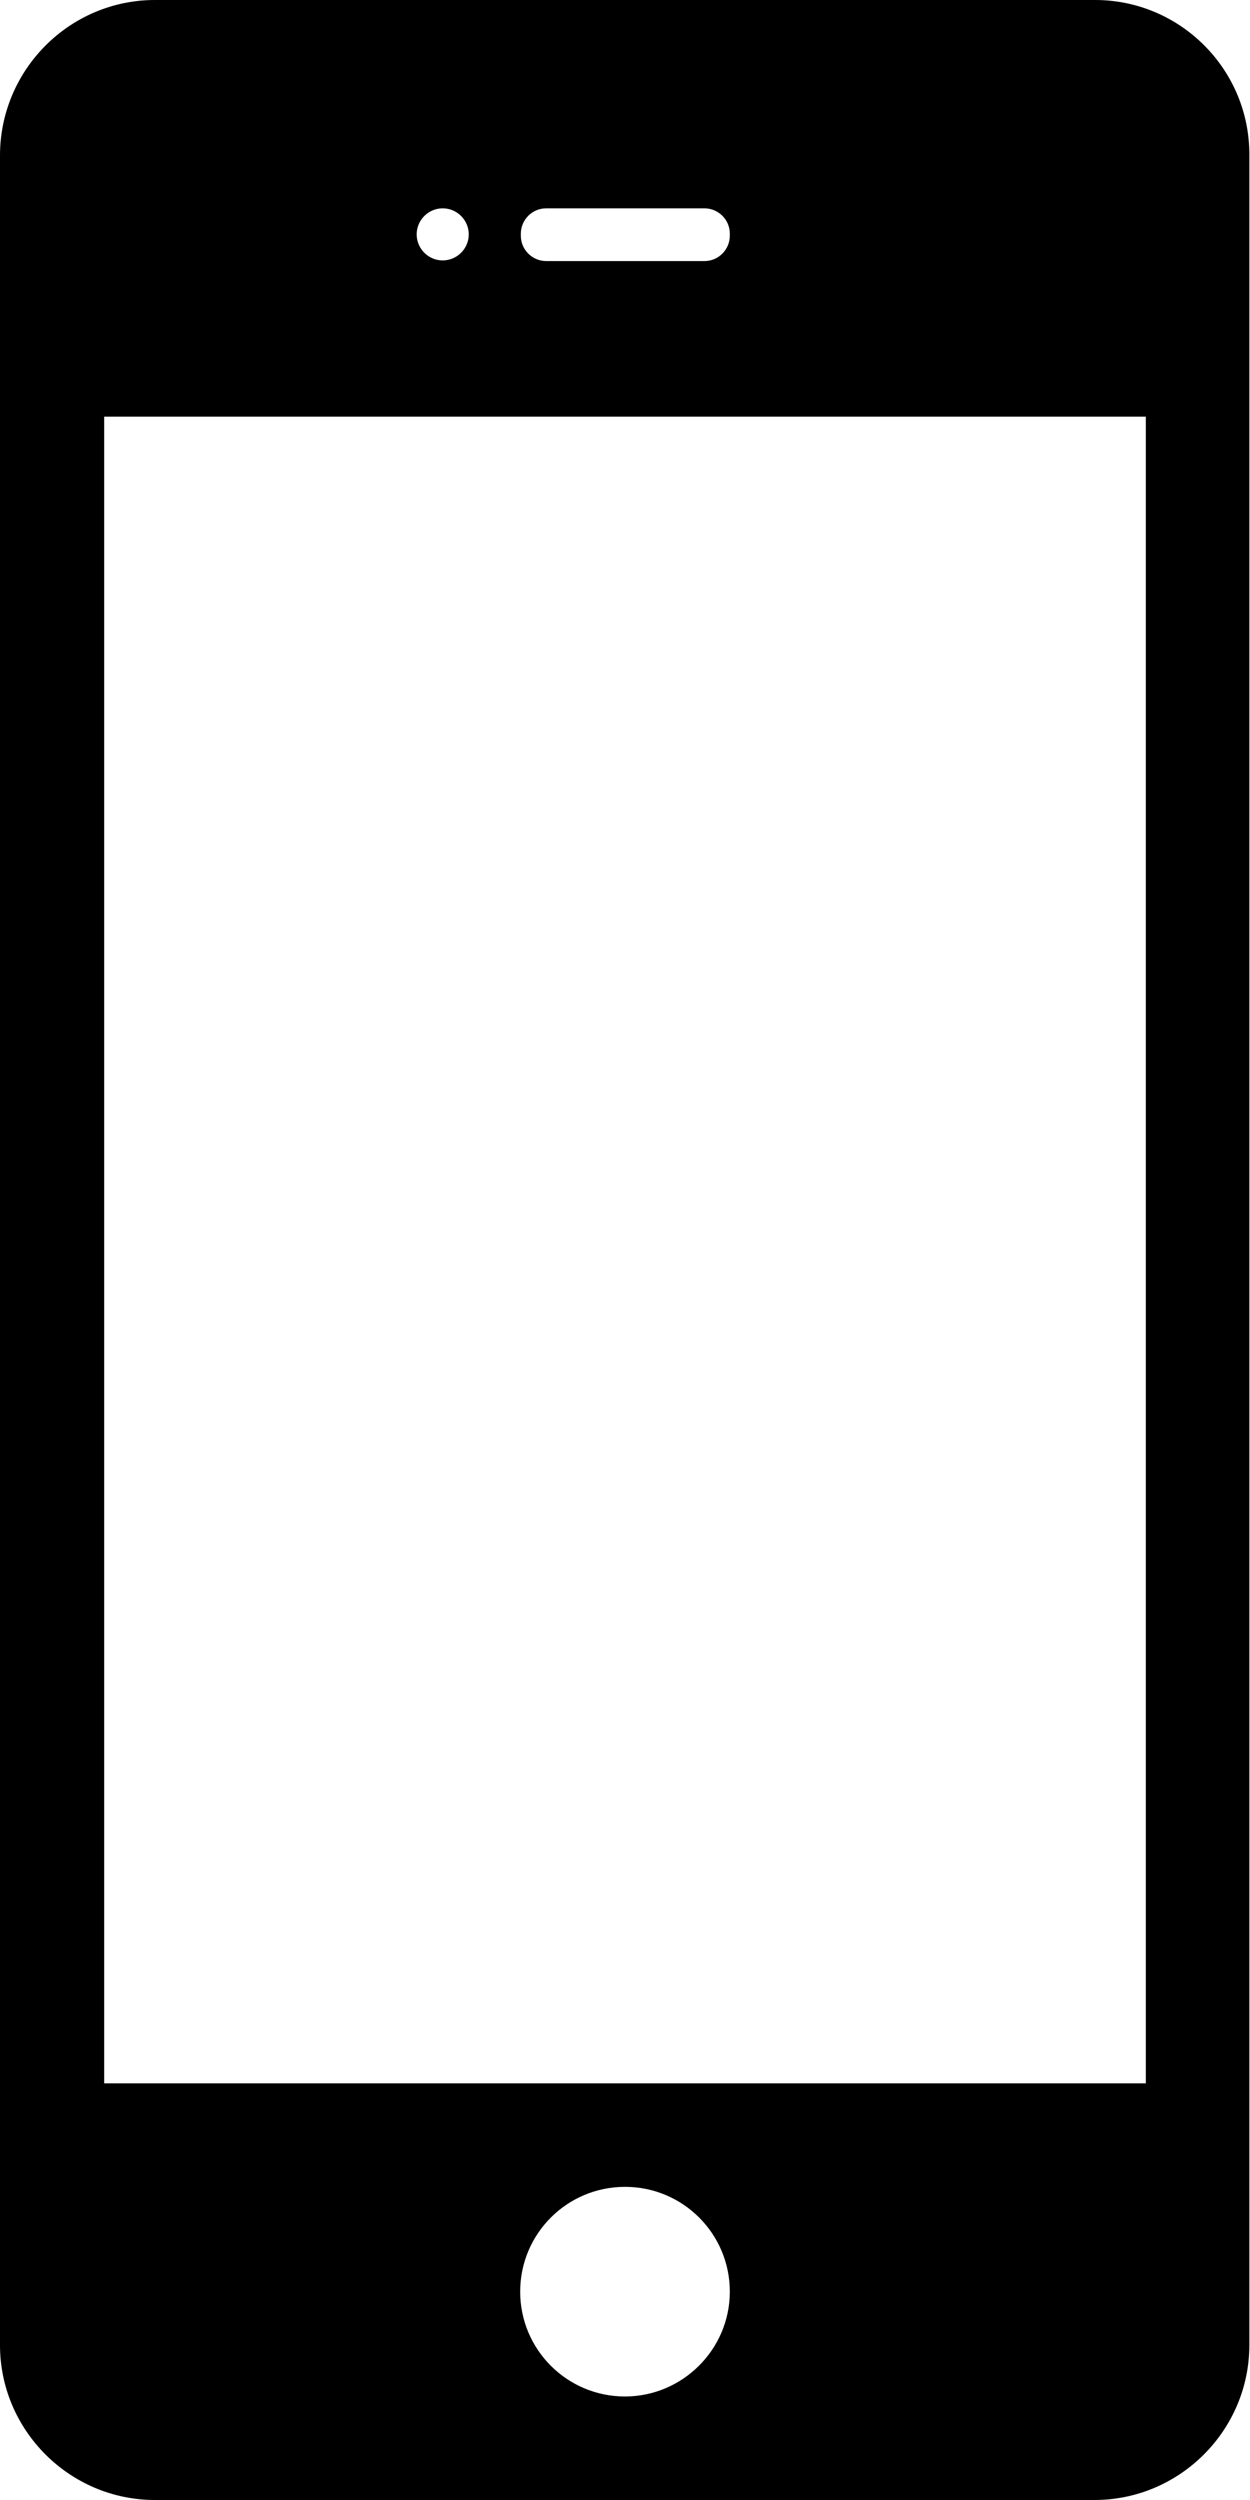 <svg xmlns="http://www.w3.org/2000/svg" viewBox="0 0 192 384"><path d="M168.2 0H23.8C10.7 0 0 10.7 0 23.9v336.3C0 373.3 10.7 384 23.8 384h144.3c13.1 0 23.8-10.7 23.8-23.8V23.9C192 10.7 181.3 0 168.2 0zM80 35.9c0-2.1 1.7-3.9 3.9-3.9h24.3c2.1 0 3.9 1.7 3.9 3.9v.3c0 2.1-1.7 3.9-3.9 3.9H83.9c-2.1 0-3.9-1.7-3.9-3.9v-.3zM68 32c2.2 0 4 1.8 4 4s-1.8 4-4 4-4-1.8-4-4 1.8-4 4-4zm28 336.1c-8.9 0-16.1-7.2-16.1-16.1 0-8.9 7.2-16.1 16.1-16.1 8.9 0 16.1 7.2 16.1 16.1 0 8.9-7.3 16.1-16.1 16.1zm80-48.1H16V64h160v256z"/></svg>